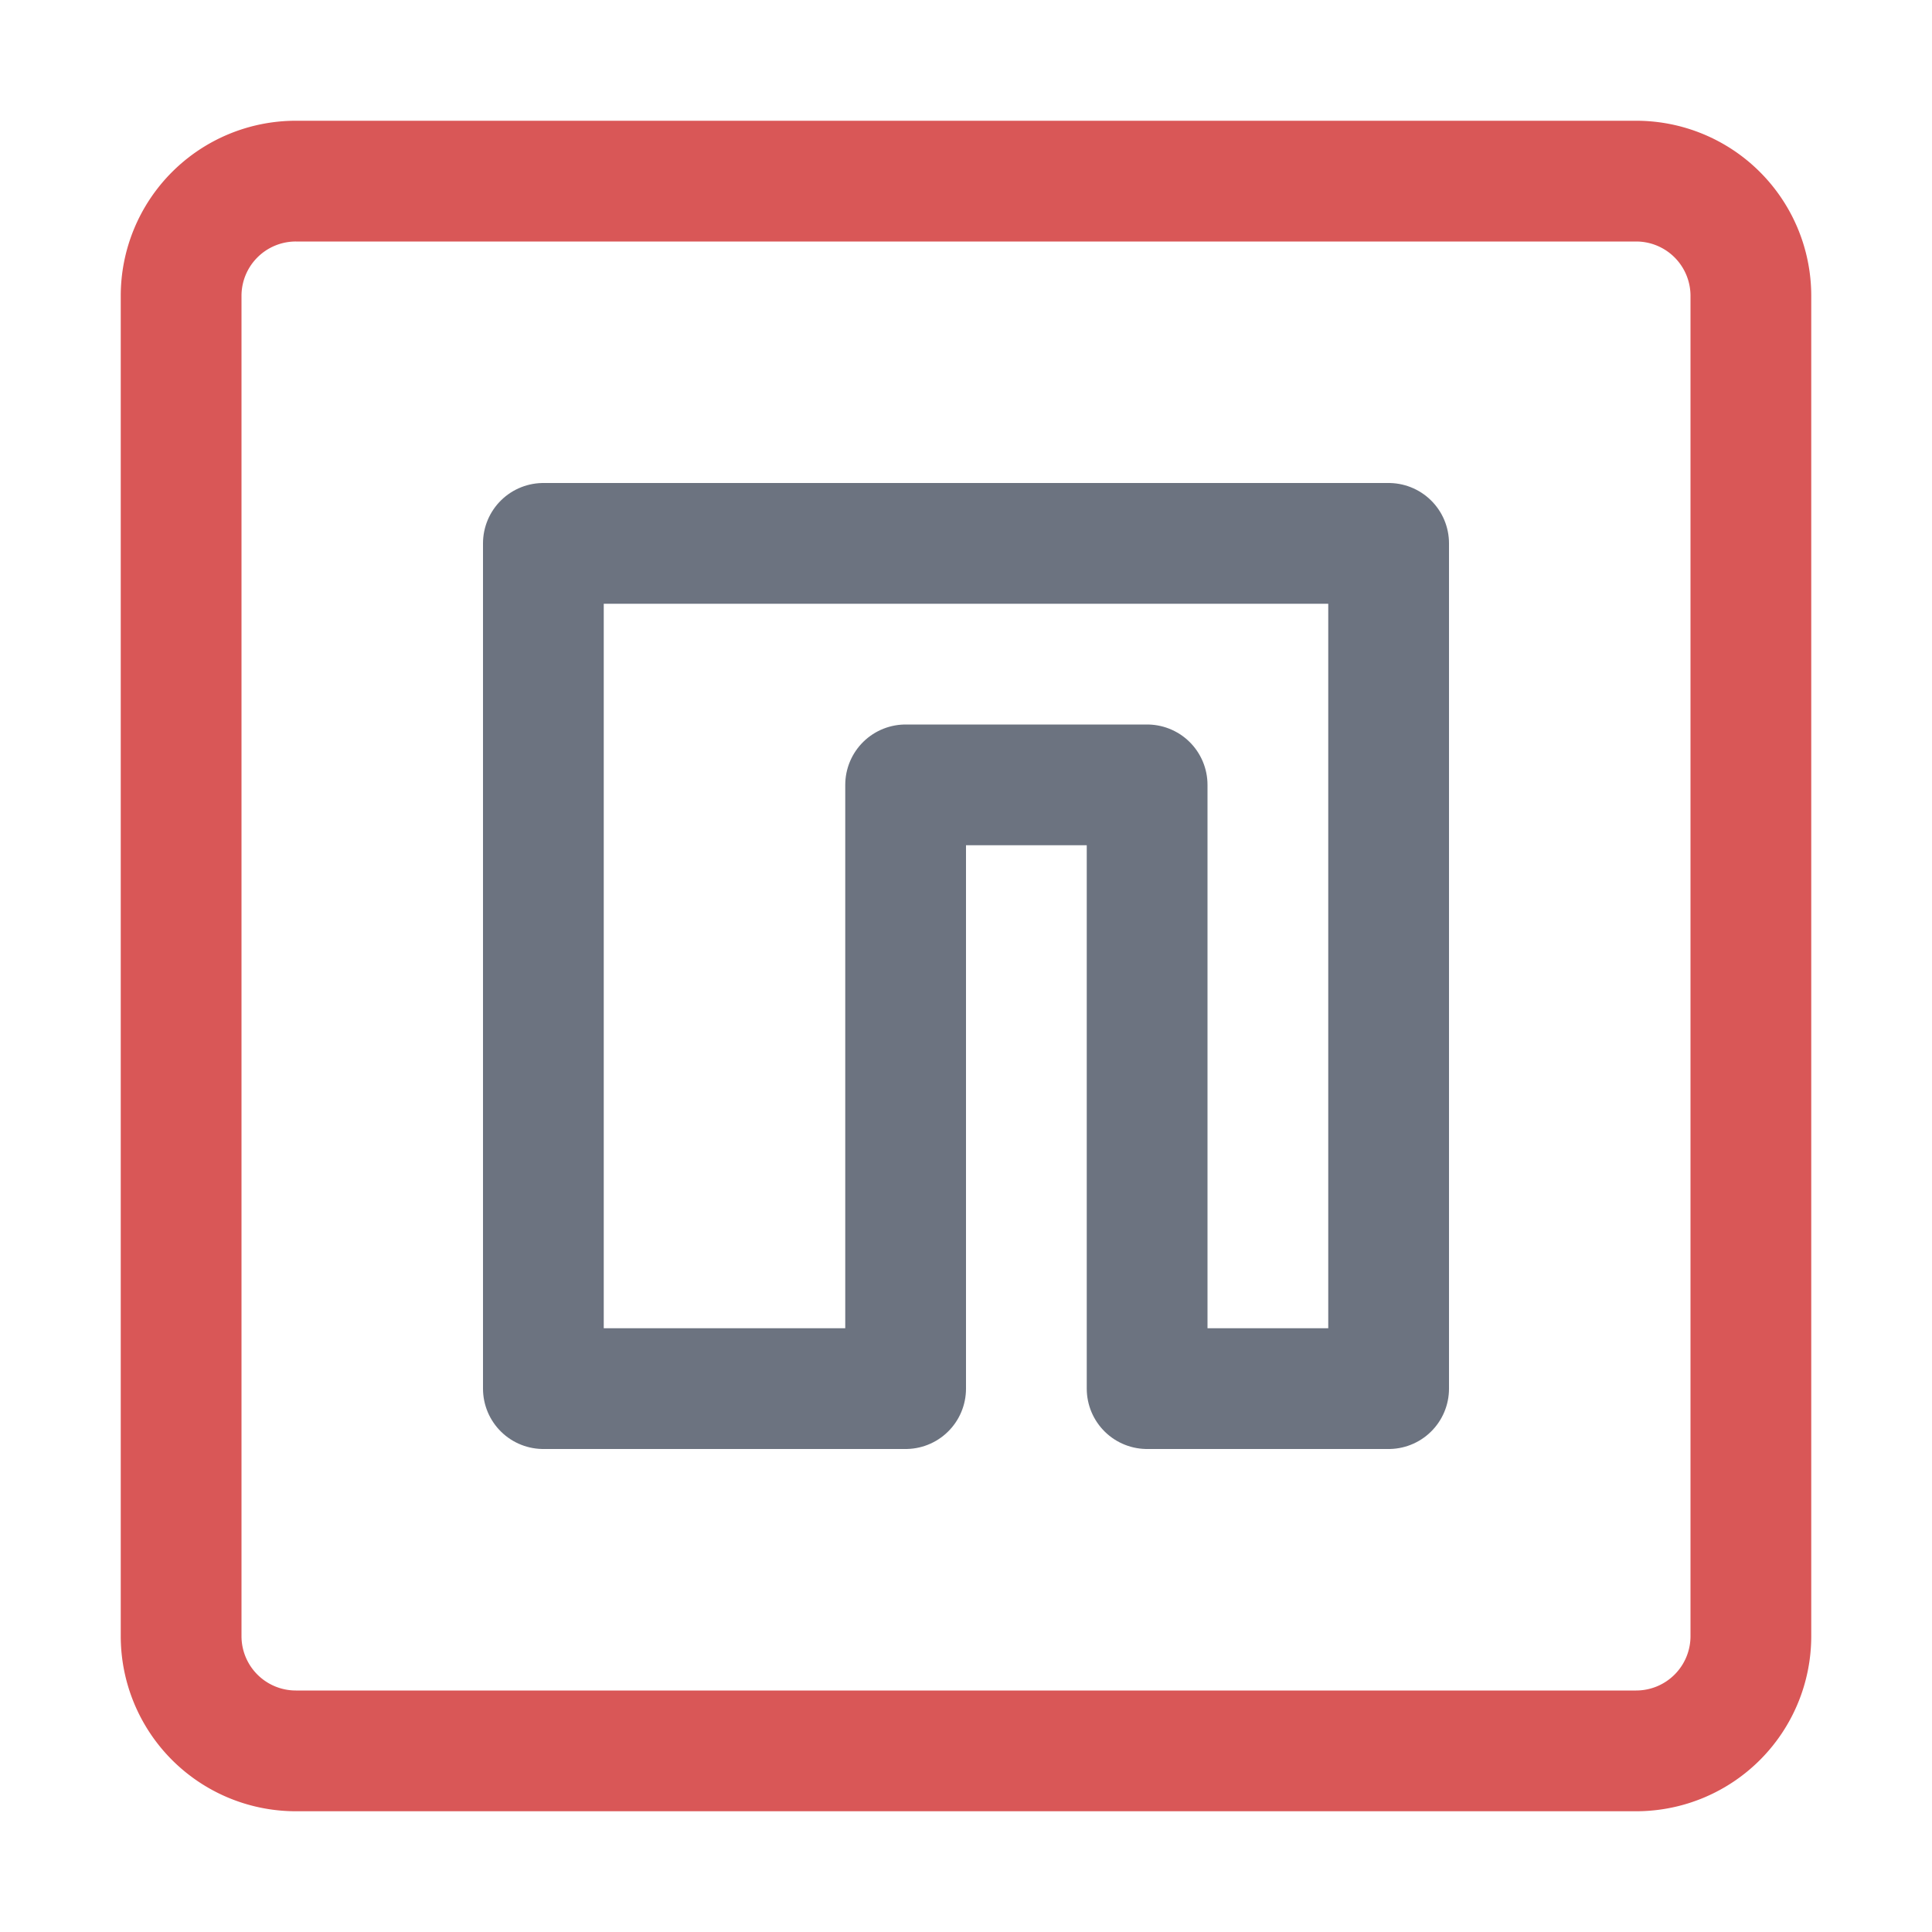 <svg xmlns="http://www.w3.org/2000/svg" width="16" height="16"><g fill="none" fill-rule="evenodd" stroke-linecap="round" stroke-linejoin="round"><path stroke="#D95757" d="M2.45 1.5a.95.95 0 0 0-.95.95v11.1a.95.95 0 0 0 .95.95h11.1a.95.95 0 0 0 .95-.95V2.45a.95.95 0 0 0-.95-.95H2.45Z"/><path stroke="#6C7380E6" d="M4.5 4.5h7v7h-2v-5h-2v5h-3z"/></g></svg>